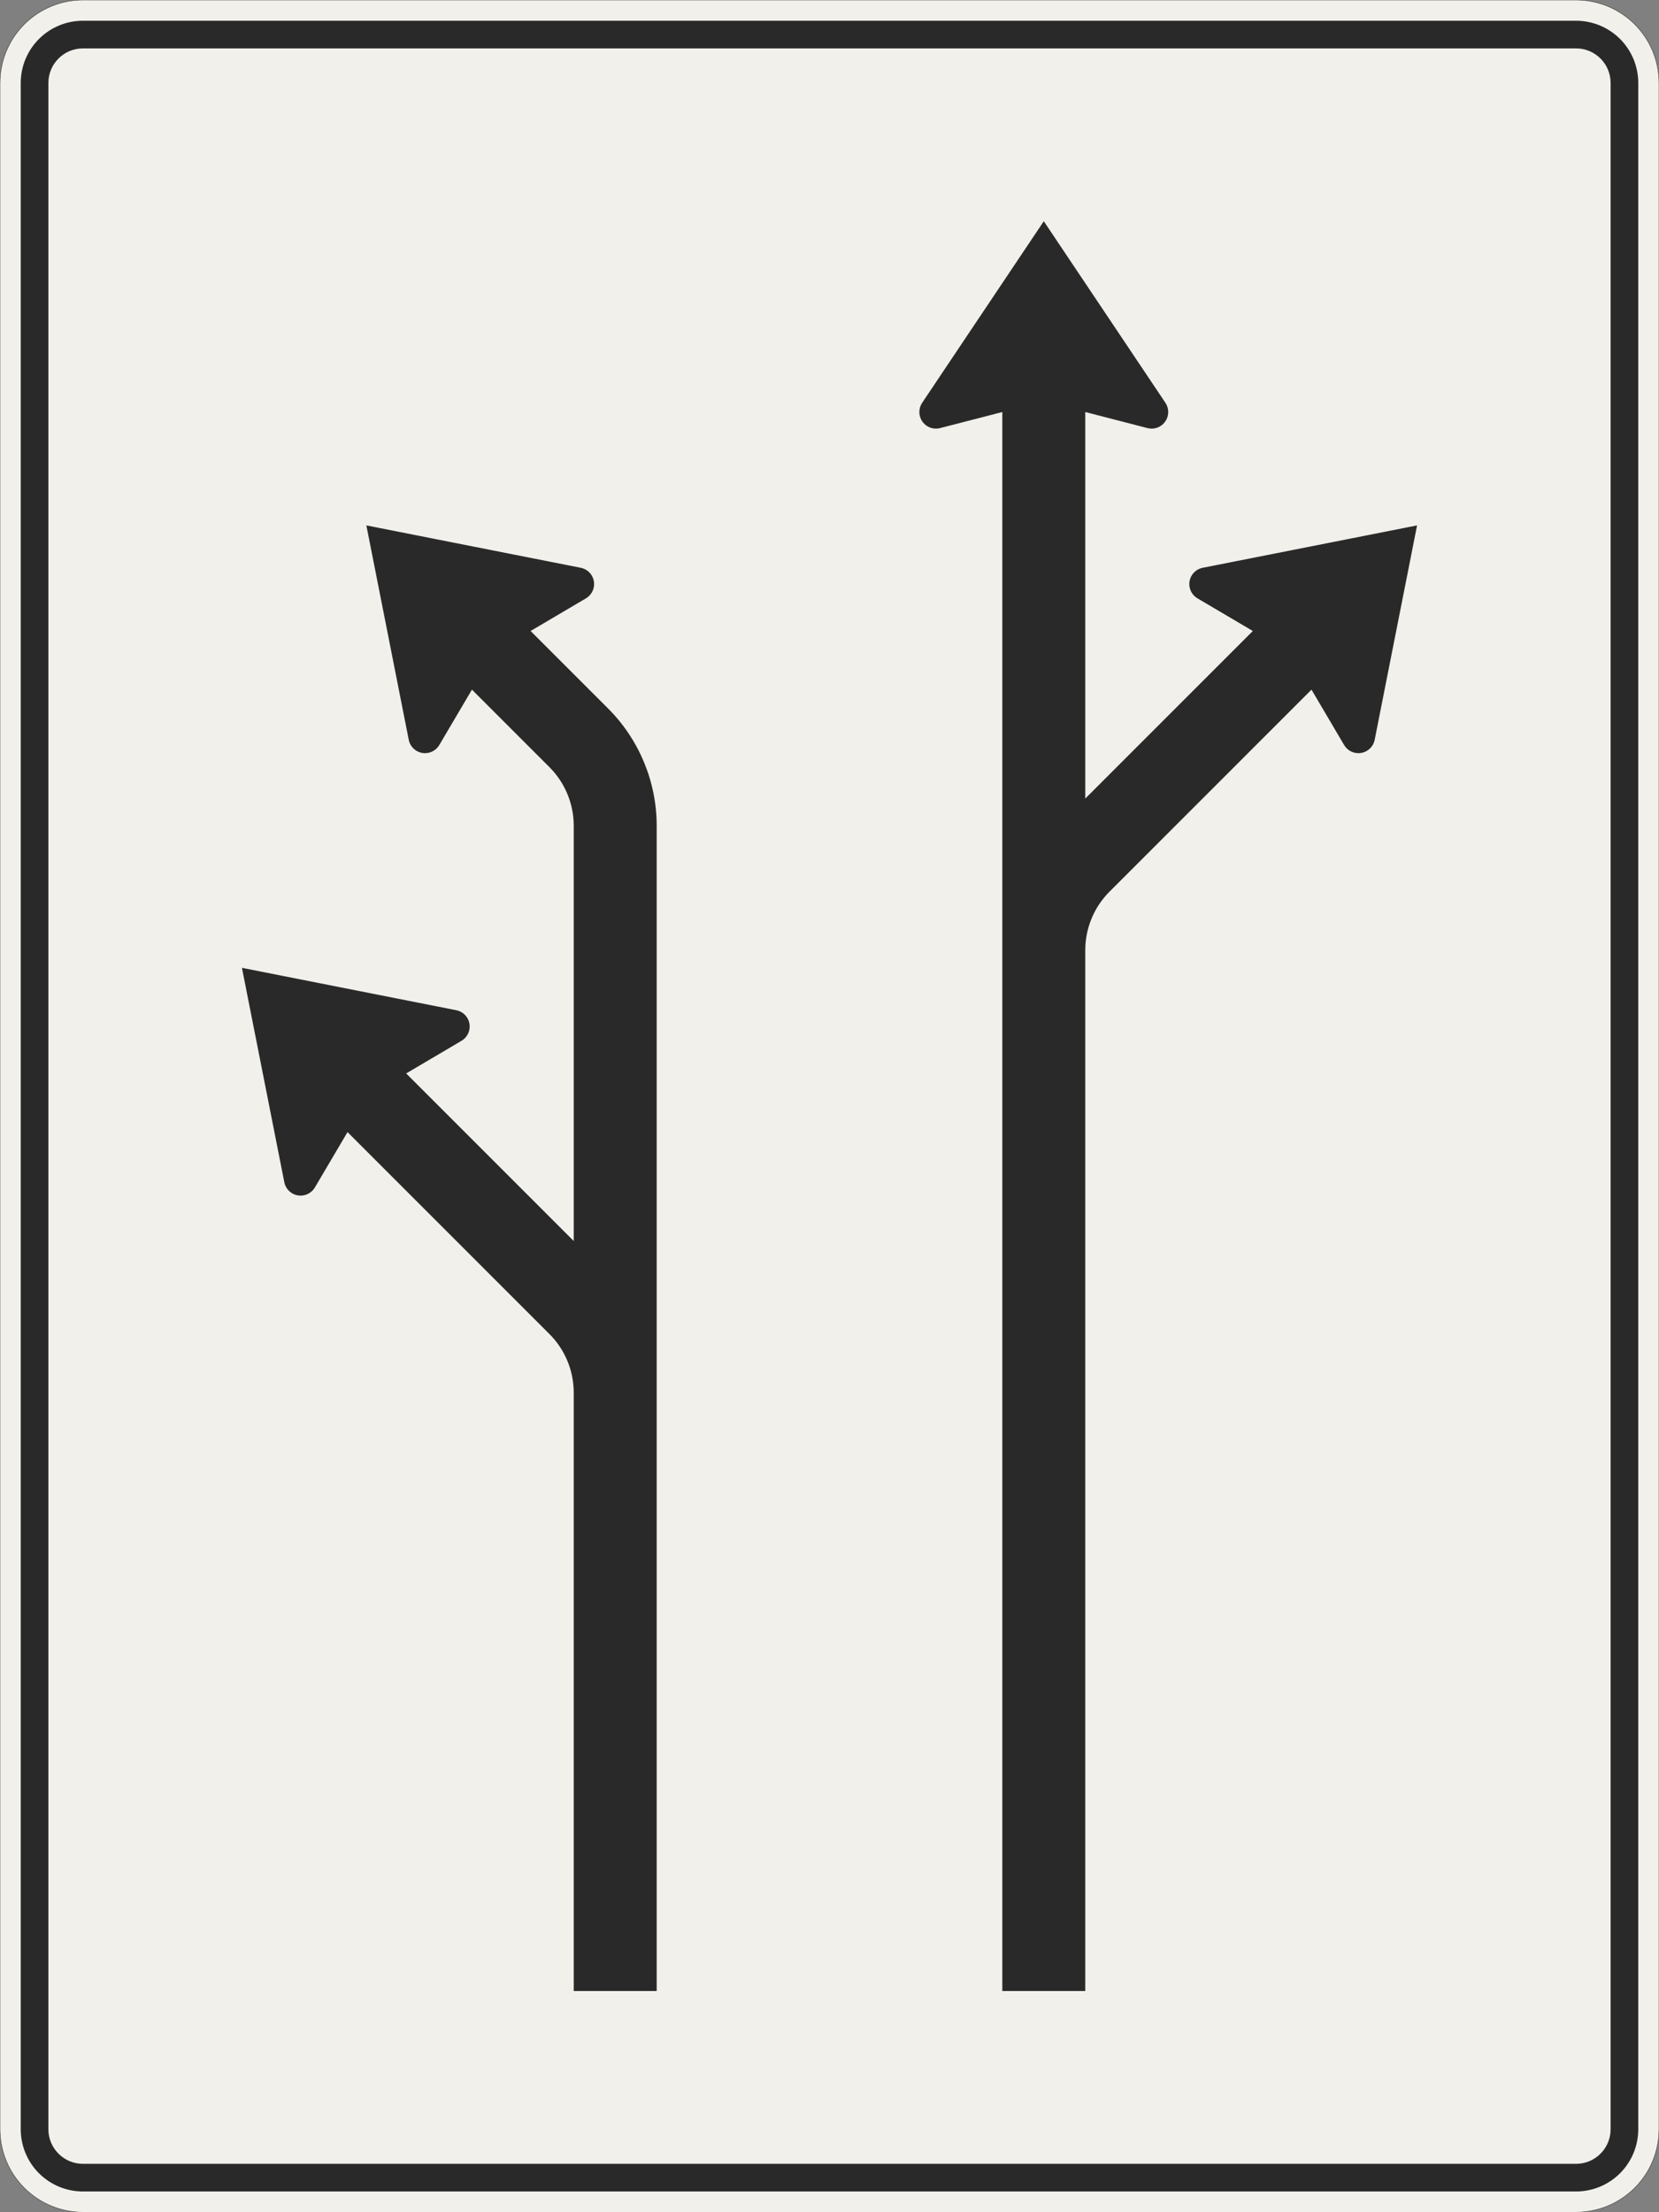 <?xml version="1.0" encoding="UTF-8"?>
<svg xmlns="http://www.w3.org/2000/svg" xmlns:xlink="http://www.w3.org/1999/xlink" width="1200mm" height="1600mm" viewBox="0 0 12000 16000" version="1.1">
<rect x="0" y="0" width="12000" height="16000" fill="#808080" stroke="none"/>
<g id="surface1426">
<path style="fill-rule:evenodd;fill:rgb(94.51%,94.118%,91.765%);fill-opacity:1;stroke-width:0.3;stroke-linecap:butt;stroke-linejoin:miter;stroke:rgb(16.471%,16.078%,16.471%);stroke-opacity:1;stroke-miterlimit:3;" d="M -540 -800 C -555.913 -800 -571.174 -793.679 -582.427 -782.427 C -593.679 -771.174 -600 -755.913 -600 -740 L -600 740 C -600 755.913 -593.679 771.174 -582.427 782.427 C -571.174 793.679 -555.913 800 -540 800 L 540 800 C 555.913 800 571.174 793.679 582.427 782.427 C 593.679 771.174 600 755.913 600 740 L 600 -740 C 600 -755.913 593.679 -771.174 582.427 -782.427 C 571.174 -793.679 555.913 -800 540 -800 L -540 -800 " transform="matrix(10,0,0,-10,6000,8000)"/>
<path style=" stroke:none;fill-rule:evenodd;fill:rgb(16.471%,16.078%,16.471%);fill-opacity:1;" d="M 600 15850 C 480.652 15850 366.191 15802.59 281.801 15718.199 C 197.41 15633.809 150 15519.348 150 15400 L 150 600 C 150 480.652 197.41 366.191 281.801 281.801 C 366.191 197.41 480.652 150 600 150 L 11400 150 C 11519.348 150 11633.809 197.41 11718.199 281.801 C 11802.59 366.191 11850 480.652 11850 600 L 11850 15400 C 11850 15519.348 11802.59 15633.809 11718.199 15718.199 C 11633.809 15802.59 11519.348 15850 11400 15850 L 600 15850 M 600 15650 C 461.93 15650 350 15538.07 350 15400 L 350 600 C 350 461.93 461.93 350 600 350 L 11400 350 C 11538.07 350 11650 461.93 11650 600 L 11650 15400 C 11650 15538.07 11538.07 15650 11400 15650 L 600 15650 "/>
<path style=" stroke:none;fill-rule:evenodd;fill:rgb(16.471%,16.078%,16.471%);fill-opacity:1;" d="M 2937.938 7763.676 L 3338.297 7527.637 C 3374.891 7506.059 3397.352 7466.746 3397.352 7424.266 C 3397.352 7366.961 3356.836 7317.656 3300.625 7306.543 L 1750 7000 L 2056.543 8550.625 C 2067.656 8606.836 2116.961 8647.352 2174.266 8647.352 C 2216.746 8647.352 2256.059 8624.891 2277.637 8588.297 L 2513.676 8187.938 L 3974.266 9648.527 C 4086.785 9761.051 4150 9913.66 4150 10072.793 L 4150 14400 L 4750 14400 L 4750 5972.793 C 4750 5654.531 4623.57 5349.309 4398.527 5124.266 L 3837.938 4563.676 L 4238.297 4327.637 C 4274.891 4306.059 4297.352 4266.746 4297.352 4224.266 C 4297.352 4166.961 4256.836 4117.656 4200.625 4106.543 L 2650 3800 L 2956.543 5350.625 C 2967.656 5406.836 3016.961 5447.352 3074.266 5447.352 C 3116.746 5447.352 3156.059 5424.891 3177.637 5388.297 L 3413.676 4987.938 L 3974.266 5548.527 C 4086.785 5661.051 4150 5813.66 4150 5972.793 L 4150 8975.734 L 2937.938 7763.676 "/>
<path style=" stroke:none;fill-rule:evenodd;fill:rgb(16.471%,16.078%,16.471%);fill-opacity:1;" d="M 9062.062 4563.676 L 8661.703 4327.637 C 8625.109 4306.059 8602.648 4266.746 8602.648 4224.266 C 8602.648 4166.961 8643.164 4117.656 8699.375 4106.543 L 10250 3800 L 9943.457 5350.625 C 9932.344 5406.836 9883.039 5447.352 9825.734 5447.352 C 9783.254 5447.352 9743.941 5424.891 9722.363 5388.297 L 9486.324 4987.938 L 8025.734 6448.527 C 7913.215 6561.051 7850 6713.66 7850 6872.793 L 7850 14400 L 7250 14400 L 7250 2980 L 6800 3096.191 C 6790.199 3098.719 6780.121 3100 6770 3100 C 6703.727 3100 6650 3046.273 6650 2980 C 6650 2956.219 6657.066 2932.973 6670.301 2913.215 L 7550 1600 L 8429.699 2913.215 C 8442.934 2932.973 8450 2956.219 8450 2980 C 8450 3046.273 8396.273 3100 8330 3100 C 8319.879 3100 8309.801 3098.719 8300 3096.191 L 7850 2980 L 7850 5775.734 L 9062.062 4563.676 "/>
</g>
</svg>
